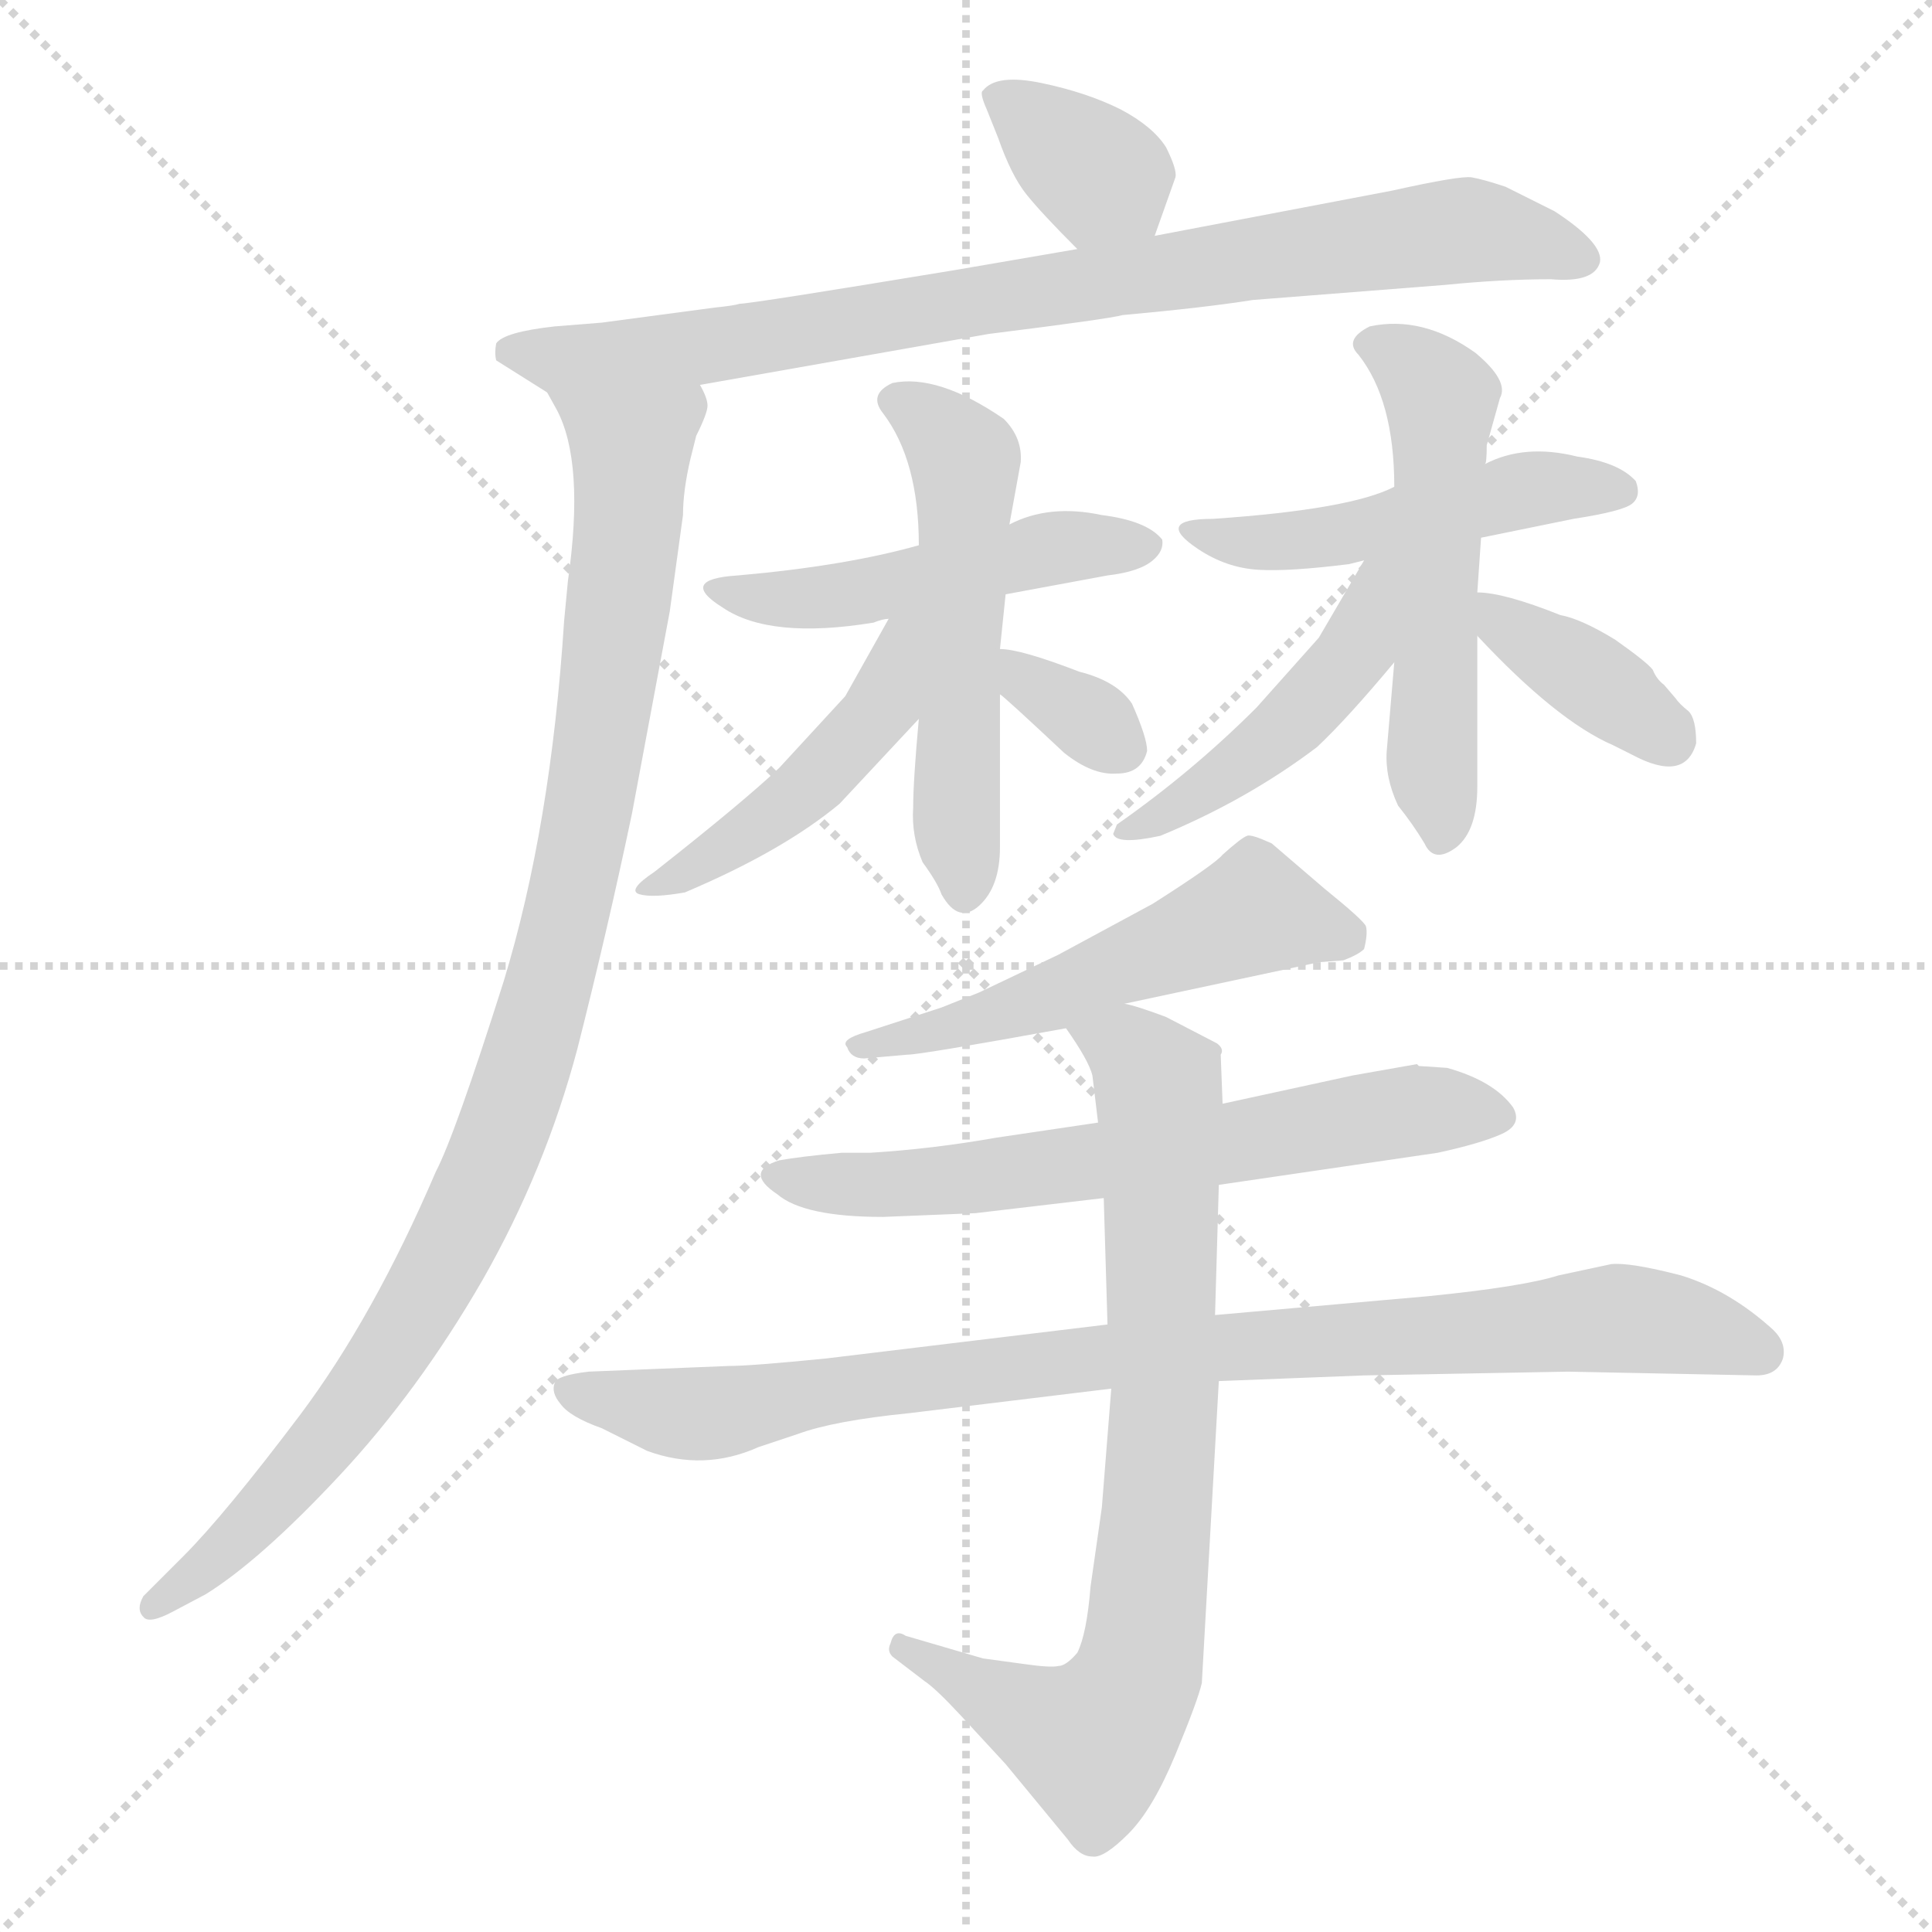 <svg xmlns="http://www.w3.org/2000/svg" version="1.1" viewBox="0 0 1024 1024">
  <g stroke="lightgray" stroke-dasharray="1,1" stroke-width="1" transform="scale(4, 4)">
    <line x1="0" y1="0" x2="256" y2="256" />
    <line x1="256" y1="0" x2="0" y2="256" />
    <line x1="128" y1="0" x2="128" y2="256" />
    <line x1="0" y1="128" x2="256" y2="128" />
  </g>
  <g transform="scale(1.0, -1.0) translate(0.0, -807.00)">
    <style type="text/css">
      
        @keyframes keyframes0 {
          from {
            stroke: blue;
            stroke-dashoffset: 354;
            stroke-width: 128;
          }
          54% {
            animation-timing-function: step-end;
            stroke: blue;
            stroke-dashoffset: 0;
            stroke-width: 128;
          }
          to {
            stroke: black;
            stroke-width: 1024;
          }
        }
        #make-me-a-hanzi-animation-0 {
          animation: keyframes0 0.538s both;
          animation-delay: 0s;
          animation-timing-function: linear;
        }
      
        @keyframes keyframes1 {
          from {
            stroke: blue;
            stroke-dashoffset: 832;
            stroke-width: 128;
          }
          73% {
            animation-timing-function: step-end;
            stroke: blue;
            stroke-dashoffset: 0;
            stroke-width: 128;
          }
          to {
            stroke: black;
            stroke-width: 1024;
          }
        }
        #make-me-a-hanzi-animation-1 {
          animation: keyframes1 0.927s both;
          animation-delay: 0.538s;
          animation-timing-function: linear;
        }
      
        @keyframes keyframes2 {
          from {
            stroke: blue;
            stroke-dashoffset: 989;
            stroke-width: 128;
          }
          76% {
            animation-timing-function: step-end;
            stroke: blue;
            stroke-dashoffset: 0;
            stroke-width: 128;
          }
          to {
            stroke: black;
            stroke-width: 1024;
          }
        }
        #make-me-a-hanzi-animation-2 {
          animation: keyframes2 1.055s both;
          animation-delay: 1.465s;
          animation-timing-function: linear;
        }
      
        @keyframes keyframes3 {
          from {
            stroke: blue;
            stroke-dashoffset: 484;
            stroke-width: 128;
          }
          61% {
            animation-timing-function: step-end;
            stroke: blue;
            stroke-dashoffset: 0;
            stroke-width: 128;
          }
          to {
            stroke: black;
            stroke-width: 1024;
          }
        }
        #make-me-a-hanzi-animation-3 {
          animation: keyframes3 0.644s both;
          animation-delay: 2.52s;
          animation-timing-function: linear;
        }
      
        @keyframes keyframes4 {
          from {
            stroke: blue;
            stroke-dashoffset: 533;
            stroke-width: 128;
          }
          63% {
            animation-timing-function: step-end;
            stroke: blue;
            stroke-dashoffset: 0;
            stroke-width: 128;
          }
          to {
            stroke: black;
            stroke-width: 1024;
          }
        }
        #make-me-a-hanzi-animation-4 {
          animation: keyframes4 0.684s both;
          animation-delay: 3.164s;
          animation-timing-function: linear;
        }
      
        @keyframes keyframes5 {
          from {
            stroke: blue;
            stroke-dashoffset: 461;
            stroke-width: 128;
          }
          60% {
            animation-timing-function: step-end;
            stroke: blue;
            stroke-dashoffset: 0;
            stroke-width: 128;
          }
          to {
            stroke: black;
            stroke-width: 1024;
          }
        }
        #make-me-a-hanzi-animation-5 {
          animation: keyframes5 0.625s both;
          animation-delay: 3.848s;
          animation-timing-function: linear;
        }
      
        @keyframes keyframes6 {
          from {
            stroke: blue;
            stroke-dashoffset: 332;
            stroke-width: 128;
          }
          52% {
            animation-timing-function: step-end;
            stroke: blue;
            stroke-dashoffset: 0;
            stroke-width: 128;
          }
          to {
            stroke: black;
            stroke-width: 1024;
          }
        }
        #make-me-a-hanzi-animation-6 {
          animation: keyframes6 0.52s both;
          animation-delay: 4.473s;
          animation-timing-function: linear;
        }
      
        @keyframes keyframes7 {
          from {
            stroke: blue;
            stroke-dashoffset: 483;
            stroke-width: 128;
          }
          61% {
            animation-timing-function: step-end;
            stroke: blue;
            stroke-dashoffset: 0;
            stroke-width: 128;
          }
          to {
            stroke: black;
            stroke-width: 1024;
          }
        }
        #make-me-a-hanzi-animation-7 {
          animation: keyframes7 0.643s both;
          animation-delay: 4.993s;
          animation-timing-function: linear;
        }
      
        @keyframes keyframes8 {
          from {
            stroke: blue;
            stroke-dashoffset: 537;
            stroke-width: 128;
          }
          64% {
            animation-timing-function: step-end;
            stroke: blue;
            stroke-dashoffset: 0;
            stroke-width: 128;
          }
          to {
            stroke: black;
            stroke-width: 1024;
          }
        }
        #make-me-a-hanzi-animation-8 {
          animation: keyframes8 0.687s both;
          animation-delay: 5.636s;
          animation-timing-function: linear;
        }
      
        @keyframes keyframes9 {
          from {
            stroke: blue;
            stroke-dashoffset: 464;
            stroke-width: 128;
          }
          60% {
            animation-timing-function: step-end;
            stroke: blue;
            stroke-dashoffset: 0;
            stroke-width: 128;
          }
          to {
            stroke: black;
            stroke-width: 1024;
          }
        }
        #make-me-a-hanzi-animation-9 {
          animation: keyframes9 0.628s both;
          animation-delay: 6.323s;
          animation-timing-function: linear;
        }
      
        @keyframes keyframes10 {
          from {
            stroke: blue;
            stroke-dashoffset: 377;
            stroke-width: 128;
          }
          55% {
            animation-timing-function: step-end;
            stroke: blue;
            stroke-dashoffset: 0;
            stroke-width: 128;
          }
          to {
            stroke: black;
            stroke-width: 1024;
          }
        }
        #make-me-a-hanzi-animation-10 {
          animation: keyframes10 0.557s both;
          animation-delay: 6.951s;
          animation-timing-function: linear;
        }
      
        @keyframes keyframes11 {
          from {
            stroke: blue;
            stroke-dashoffset: 526;
            stroke-width: 128;
          }
          63% {
            animation-timing-function: step-end;
            stroke: blue;
            stroke-dashoffset: 0;
            stroke-width: 128;
          }
          to {
            stroke: black;
            stroke-width: 1024;
          }
        }
        #make-me-a-hanzi-animation-11 {
          animation: keyframes11 0.678s both;
          animation-delay: 7.507s;
          animation-timing-function: linear;
        }
      
        @keyframes keyframes12 {
          from {
            stroke: blue;
            stroke-dashoffset: 637;
            stroke-width: 128;
          }
          67% {
            animation-timing-function: step-end;
            stroke: blue;
            stroke-dashoffset: 0;
            stroke-width: 128;
          }
          to {
            stroke: black;
            stroke-width: 1024;
          }
        }
        #make-me-a-hanzi-animation-12 {
          animation: keyframes12 0.768s both;
          animation-delay: 8.186s;
          animation-timing-function: linear;
        }
      
        @keyframes keyframes13 {
          from {
            stroke: blue;
            stroke-dashoffset: 894;
            stroke-width: 128;
          }
          74% {
            animation-timing-function: step-end;
            stroke: blue;
            stroke-dashoffset: 0;
            stroke-width: 128;
          }
          to {
            stroke: black;
            stroke-width: 1024;
          }
        }
        #make-me-a-hanzi-animation-13 {
          animation: keyframes13 0.978s both;
          animation-delay: 8.954s;
          animation-timing-function: linear;
        }
      
        @keyframes keyframes14 {
          from {
            stroke: blue;
            stroke-dashoffset: 774;
            stroke-width: 128;
          }
          72% {
            animation-timing-function: step-end;
            stroke: blue;
            stroke-dashoffset: 0;
            stroke-width: 128;
          }
          to {
            stroke: black;
            stroke-width: 1024;
          }
        }
        #make-me-a-hanzi-animation-14 {
          animation: keyframes14 0.88s both;
          animation-delay: 9.931s;
          animation-timing-function: linear;
        }
      
    </style>
    
      <path d="M 612 682 L 623 713 Q 624 717 618 729 Q 611 740 594 749 Q 576 758 552 763 Q 528 768 521 759 Q 519 758 523 749 L 529 734 Q 536 714 544 704 Q 552 694 571 675 C 592 654 602 654 612 682 Z" fill="lightgray" />
    
      <path d="M 379 644 L 319 636 L 294 634 Q 267 631 263 625 Q 262 620 263 616 L 290 599 C 303 591 341 598 371 603 L 524 630 Q 588 638 595 640 Q 639 644 664 648 L 766 656 Q 796 659 822 659 Q 845 657 848 668 Q 850 678 824 695 L 798 708 Q 786 712 780 713 Q 774 714 738 706 L 612 682 L 571 675 L 507 664 Q 398 646 392 646 Q 389 645 379 644 Z" fill="lightgray" />
    
      <path d="M 290 599 L 295 590 Q 310 562 301 499 L 299 478 Q 292 369 267 287 Q 241 205 231 186 Q 198 109 159 57 Q 119 4 97 -18 L 76 -39 Q 72 -46 76 -50 Q 79 -54 92 -47 L 109 -38 Q 138 -20 180 25 Q 222 70 256 129 Q 289 187 306 251 Q 322 314 335 376 L 355 483 L 362 534 Q 362 547 366 564 L 369 576 Q 375 588 375 592 Q 375 596 371 603 C 370 633 277 626 290 599 Z" fill="lightgray" />
    
      <path d="M 487 518 Q 448 507 391 502 Q 359 500 383 485 Q 408 468 463 477 Q 468 479 471 479 L 533 492 L 587 502 Q 604 504 611 510 Q 617 515 616 521 Q 608 531 584 534 Q 556 540 535 529 L 487 518 Z" fill="lightgray" />
    
      <path d="M 535 529 L 541 562 Q 542 575 532 585 Q 497 609 473 604 Q 460 598 468 588 Q 487 563 487 518 L 487 426 Q 484 393 484 379 Q 483 364 489 350 Q 497 339 499 333 Q 508 317 519 327 Q 530 337 530 358 L 530 439 L 530 463 L 533 492 L 535 529 Z" fill="lightgray" />
    
      <path d="M 471 479 L 448 438 L 413 400 Q 394 382 347 345 Q 332 335 339 333 Q 346 331 363 334 Q 415 356 445 381 L 487 426 C 541 484 486 505 471 479 Z" fill="lightgray" />
    
      <path d="M 530 439 Q 532 438 564 408 Q 579 396 592 397 Q 605 397 608 409 Q 608 416 600 434 Q 592 446 572 451 Q 541 463 530 463 C 500 465 507 458 530 439 Z" fill="lightgray" />
    
      <path d="M 715 508 L 723 510 L 785 522 L 834 532 Q 860 536 865 540 Q 870 544 867 552 Q 858 562 836 565 Q 808 572 787 561 L 739 549 Q 716 537 643 532 Q 611 532 635 516 Q 650 506 667 505 Q 683 504 715 508 Z" fill="lightgray" />
    
      <path d="M 739 456 L 735 409 Q 734 395 741 380 Q 749 370 755 360 Q 760 349 772 358 Q 783 367 783 390 L 783 470 L 783 493 L 785 522 L 787 561 Q 788 561 788 571 L 795 596 Q 800 605 782 620 Q 754 640 726 634 Q 712 627 720 619 Q 739 595 739 549 L 739 456 Z" fill="lightgray" />
    
      <path d="M 723 510 L 699 469 L 666 432 Q 632 398 592 370 L 590 365 Q 592 359 615 364 Q 661 383 698 411 Q 714 426 739 456 C 790 517 738 536 723 510 Z" fill="lightgray" />
    
      <path d="M 783 470 Q 825 425 855 412 L 865 407 Q 893 392 899 413 Q 899 426 895 430 Q 890 434 888 437 L 882 444 Q 878 447 876 452 Q 873 456 856 468 Q 838 479 827 481 Q 797 493 783 493 C 760 494 762 492 783 470 Z" fill="lightgray" />
    
      <path d="M 596 275 L 699 297 L 712 298 Q 720 301 723 304 Q 725 312 724 316 Q 723 319 702 336 L 674 360 Q 663 365 661 364 Q 658 363 648 354 Q 644 349 611 328 L 561 301 L 519 281 L 499 273 L 459 260 Q 445 256 449 252 Q 451 246 458 246 L 481 248 Q 488 248 565 262 L 596 275 Z" fill="lightgray" />
    
      <path d="M 517 164 L 585 172 L 646 179 L 762 196 Q 785 201 796 206 Q 807 211 802 220 Q 792 234 767 241 L 752 242 L 751 243 L 717 237 L 648 222 L 582 212 L 528 204 Q 494 198 461 196 L 446 196 Q 424 194 413 192 Q 394 186 412 174 Q 426 162 468 162 L 517 164 Z" fill="lightgray" />
    
      <path d="M 587 105 L 438 87 Q 398 83 386 83 L 312 80 Q 295 78 294 74 Q 292 69 297 63 Q 302 56 319 50 L 343 38 Q 373 27 402 40 L 423 47 Q 442 54 482 58 L 589 71 L 646 75 L 723 78 L 831 80 L 931 78 Q 942 78 945 87 Q 947 95 940 102 Q 917 123 891 131 Q 864 138 854 137 L 826 131 Q 807 125 757 120 L 644 110 L 587 105 Z" fill="lightgray" />
    
      <path d="M 585 172 L 587 105 L 589 71 L 584 8 L 578 -34 Q 576 -59 571 -69 Q 565 -76 561 -76 Q 557 -77 543 -75 L 521 -72 L 480 -60 Q 474 -56 472 -64 Q 470 -68 473 -71 L 490 -84 Q 496 -88 509 -102 L 533 -128 L 566 -168 Q 572 -177 579 -177 Q 585 -178 598 -165 Q 611 -152 623 -123 Q 635 -94 637 -85 L 646 75 L 644 110 L 646 179 L 648 222 L 647 248 Q 649 251 645 254 L 618 268 Q 602 274 596 275 C 567 284 549 287 565 262 Q 577 245 579 237 L 582 212 L 585 172 Z" fill="lightgray" />
    
    
      <clipPath id="make-me-a-hanzi-clip-0">
        <path d="M 612 682 L 623 713 Q 624 717 618 729 Q 611 740 594 749 Q 576 758 552 763 Q 528 768 521 759 Q 519 758 523 749 L 529 734 Q 536 714 544 704 Q 552 694 571 675 C 592 654 602 654 612 682 Z" />
      </clipPath>
      <path clip-path="url(#make-me-a-hanzi-clip-0)" d="M 530 756 L 592 707 L 603 691" fill="none" id="make-me-a-hanzi-animation-0" stroke-dasharray="226 452" stroke-linecap="round" />
    
      <clipPath id="make-me-a-hanzi-clip-1">
        <path d="M 379 644 L 319 636 L 294 634 Q 267 631 263 625 Q 262 620 263 616 L 290 599 C 303 591 341 598 371 603 L 524 630 Q 588 638 595 640 Q 639 644 664 648 L 766 656 Q 796 659 822 659 Q 845 657 848 668 Q 850 678 824 695 L 798 708 Q 786 712 780 713 Q 774 714 738 706 L 612 682 L 571 675 L 507 664 Q 398 646 392 646 Q 389 645 379 644 Z" />
      </clipPath>
      <path clip-path="url(#make-me-a-hanzi-clip-1)" d="M 270 621 L 296 616 L 350 620 L 754 683 L 794 683 L 839 670" fill="none" id="make-me-a-hanzi-animation-1" stroke-dasharray="704 1408" stroke-linecap="round" />
    
      <clipPath id="make-me-a-hanzi-clip-2">
        <path d="M 290 599 L 295 590 Q 310 562 301 499 L 299 478 Q 292 369 267 287 Q 241 205 231 186 Q 198 109 159 57 Q 119 4 97 -18 L 76 -39 Q 72 -46 76 -50 Q 79 -54 92 -47 L 109 -38 Q 138 -20 180 25 Q 222 70 256 129 Q 289 187 306 251 Q 322 314 335 376 L 355 483 L 362 534 Q 362 547 366 564 L 369 576 Q 375 588 375 592 Q 375 596 371 603 C 370 633 277 626 290 599 Z" />
      </clipPath>
      <path clip-path="url(#make-me-a-hanzi-clip-2)" d="M 297 597 L 334 569 L 334 543 L 303 333 L 277 237 L 240 147 L 195 74 L 149 15 L 80 -44" fill="none" id="make-me-a-hanzi-animation-2" stroke-dasharray="861 1722" stroke-linecap="round" />
    
      <clipPath id="make-me-a-hanzi-clip-3">
        <path d="M 487 518 Q 448 507 391 502 Q 359 500 383 485 Q 408 468 463 477 Q 468 479 471 479 L 533 492 L 587 502 Q 604 504 611 510 Q 617 515 616 521 Q 608 531 584 534 Q 556 540 535 529 L 487 518 Z" />
      </clipPath>
      <path clip-path="url(#make-me-a-hanzi-clip-3)" d="M 383 495 L 437 490 L 555 516 L 608 518" fill="none" id="make-me-a-hanzi-animation-3" stroke-dasharray="356 712" stroke-linecap="round" />
    
      <clipPath id="make-me-a-hanzi-clip-4">
        <path d="M 535 529 L 541 562 Q 542 575 532 585 Q 497 609 473 604 Q 460 598 468 588 Q 487 563 487 518 L 487 426 Q 484 393 484 379 Q 483 364 489 350 Q 497 339 499 333 Q 508 317 519 327 Q 530 337 530 358 L 530 439 L 530 463 L 533 492 L 535 529 Z" />
      </clipPath>
      <path clip-path="url(#make-me-a-hanzi-clip-4)" d="M 474 595 L 489 587 L 511 562 L 511 335" fill="none" id="make-me-a-hanzi-animation-4" stroke-dasharray="405 810" stroke-linecap="round" />
    
      <clipPath id="make-me-a-hanzi-clip-5">
        <path d="M 471 479 L 448 438 L 413 400 Q 394 382 347 345 Q 332 335 339 333 Q 346 331 363 334 Q 415 356 445 381 L 487 426 C 541 484 486 505 471 479 Z" />
      </clipPath>
      <path clip-path="url(#make-me-a-hanzi-clip-5)" d="M 484 475 L 475 468 L 468 433 L 429 391 L 383 355 L 344 338" fill="none" id="make-me-a-hanzi-animation-5" stroke-dasharray="333 666" stroke-linecap="round" />
    
      <clipPath id="make-me-a-hanzi-clip-6">
        <path d="M 530 439 Q 532 438 564 408 Q 579 396 592 397 Q 605 397 608 409 Q 608 416 600 434 Q 592 446 572 451 Q 541 463 530 463 C 500 465 507 458 530 439 Z" />
      </clipPath>
      <path clip-path="url(#make-me-a-hanzi-clip-6)" d="M 534 457 L 594 411" fill="none" id="make-me-a-hanzi-animation-6" stroke-dasharray="204 408" stroke-linecap="round" />
    
      <clipPath id="make-me-a-hanzi-clip-7">
        <path d="M 715 508 L 723 510 L 785 522 L 834 532 Q 860 536 865 540 Q 870 544 867 552 Q 858 562 836 565 Q 808 572 787 561 L 739 549 Q 716 537 643 532 Q 611 532 635 516 Q 650 506 667 505 Q 683 504 715 508 Z" />
      </clipPath>
      <path clip-path="url(#make-me-a-hanzi-clip-7)" d="M 635 526 L 681 520 L 816 549 L 858 547" fill="none" id="make-me-a-hanzi-animation-7" stroke-dasharray="355 710" stroke-linecap="round" />
    
      <clipPath id="make-me-a-hanzi-clip-8">
        <path d="M 739 456 L 735 409 Q 734 395 741 380 Q 749 370 755 360 Q 760 349 772 358 Q 783 367 783 390 L 783 470 L 783 493 L 785 522 L 787 561 Q 788 561 788 571 L 795 596 Q 800 605 782 620 Q 754 640 726 634 Q 712 627 720 619 Q 739 595 739 549 L 739 456 Z" />
      </clipPath>
      <path clip-path="url(#make-me-a-hanzi-clip-8)" d="M 726 625 L 745 616 L 763 596 L 759 404 L 764 363" fill="none" id="make-me-a-hanzi-animation-8" stroke-dasharray="409 818" stroke-linecap="round" />
    
      <clipPath id="make-me-a-hanzi-clip-9">
        <path d="M 723 510 L 699 469 L 666 432 Q 632 398 592 370 L 590 365 Q 592 359 615 364 Q 661 383 698 411 Q 714 426 739 456 C 790 517 738 536 723 510 Z" />
      </clipPath>
      <path clip-path="url(#make-me-a-hanzi-clip-9)" d="M 736 506 L 727 499 L 719 461 L 698 437 L 633 384 L 595 366" fill="none" id="make-me-a-hanzi-animation-9" stroke-dasharray="336 672" stroke-linecap="round" />
    
      <clipPath id="make-me-a-hanzi-clip-10">
        <path d="M 783 470 Q 825 425 855 412 L 865 407 Q 893 392 899 413 Q 899 426 895 430 Q 890 434 888 437 L 882 444 Q 878 447 876 452 Q 873 456 856 468 Q 838 479 827 481 Q 797 493 783 493 C 760 494 762 492 783 470 Z" />
      </clipPath>
      <path clip-path="url(#make-me-a-hanzi-clip-10)" d="M 788 487 L 800 473 L 885 415" fill="none" id="make-me-a-hanzi-animation-10" stroke-dasharray="249 498" stroke-linecap="round" />
    
      <clipPath id="make-me-a-hanzi-clip-11">
        <path d="M 596 275 L 699 297 L 712 298 Q 720 301 723 304 Q 725 312 724 316 Q 723 319 702 336 L 674 360 Q 663 365 661 364 Q 658 363 648 354 Q 644 349 611 328 L 561 301 L 519 281 L 499 273 L 459 260 Q 445 256 449 252 Q 451 246 458 246 L 481 248 Q 488 248 565 262 L 596 275 Z" />
      </clipPath>
      <path clip-path="url(#make-me-a-hanzi-clip-11)" d="M 712 311 L 665 324 L 529 268 L 456 253" fill="none" id="make-me-a-hanzi-animation-11" stroke-dasharray="398 796" stroke-linecap="round" />
    
      <clipPath id="make-me-a-hanzi-clip-12">
        <path d="M 517 164 L 585 172 L 646 179 L 762 196 Q 785 201 796 206 Q 807 211 802 220 Q 792 234 767 241 L 752 242 L 751 243 L 717 237 L 648 222 L 582 212 L 528 204 Q 494 198 461 196 L 446 196 Q 424 194 413 192 Q 394 186 412 174 Q 426 162 468 162 L 517 164 Z" />
      </clipPath>
      <path clip-path="url(#make-me-a-hanzi-clip-12)" d="M 412 183 L 459 178 L 522 183 L 748 218 L 790 217" fill="none" id="make-me-a-hanzi-animation-12" stroke-dasharray="509 1018" stroke-linecap="round" />
    
      <clipPath id="make-me-a-hanzi-clip-13">
        <path d="M 587 105 L 438 87 Q 398 83 386 83 L 312 80 Q 295 78 294 74 Q 292 69 297 63 Q 302 56 319 50 L 343 38 Q 373 27 402 40 L 423 47 Q 442 54 482 58 L 589 71 L 646 75 L 723 78 L 831 80 L 931 78 Q 942 78 945 87 Q 947 95 940 102 Q 917 123 891 131 Q 864 138 854 137 L 826 131 Q 807 125 757 120 L 644 110 L 587 105 Z" />
      </clipPath>
      <path clip-path="url(#make-me-a-hanzi-clip-13)" d="M 301 70 L 377 58 L 522 81 L 853 108 L 889 105 L 933 91" fill="none" id="make-me-a-hanzi-animation-13" stroke-dasharray="766 1532" stroke-linecap="round" />
    
      <clipPath id="make-me-a-hanzi-clip-14">
        <path d="M 585 172 L 587 105 L 589 71 L 584 8 L 578 -34 Q 576 -59 571 -69 Q 565 -76 561 -76 Q 557 -77 543 -75 L 521 -72 L 480 -60 Q 474 -56 472 -64 Q 470 -68 473 -71 L 490 -84 Q 496 -88 509 -102 L 533 -128 L 566 -168 Q 572 -177 579 -177 Q 585 -178 598 -165 Q 611 -152 623 -123 Q 635 -94 637 -85 L 646 75 L 644 110 L 646 179 L 648 222 L 647 248 Q 649 251 645 254 L 618 268 Q 602 274 596 275 C 567 284 549 287 565 262 Q 577 245 579 237 L 582 212 L 585 172 Z" />
      </clipPath>
      <path clip-path="url(#make-me-a-hanzi-clip-14)" d="M 573 257 L 597 251 L 614 232 L 618 69 L 603 -79 L 578 -116 L 478 -67" fill="none" id="make-me-a-hanzi-animation-14" stroke-dasharray="646 1292" stroke-linecap="round" />
    
  </g>
</svg>